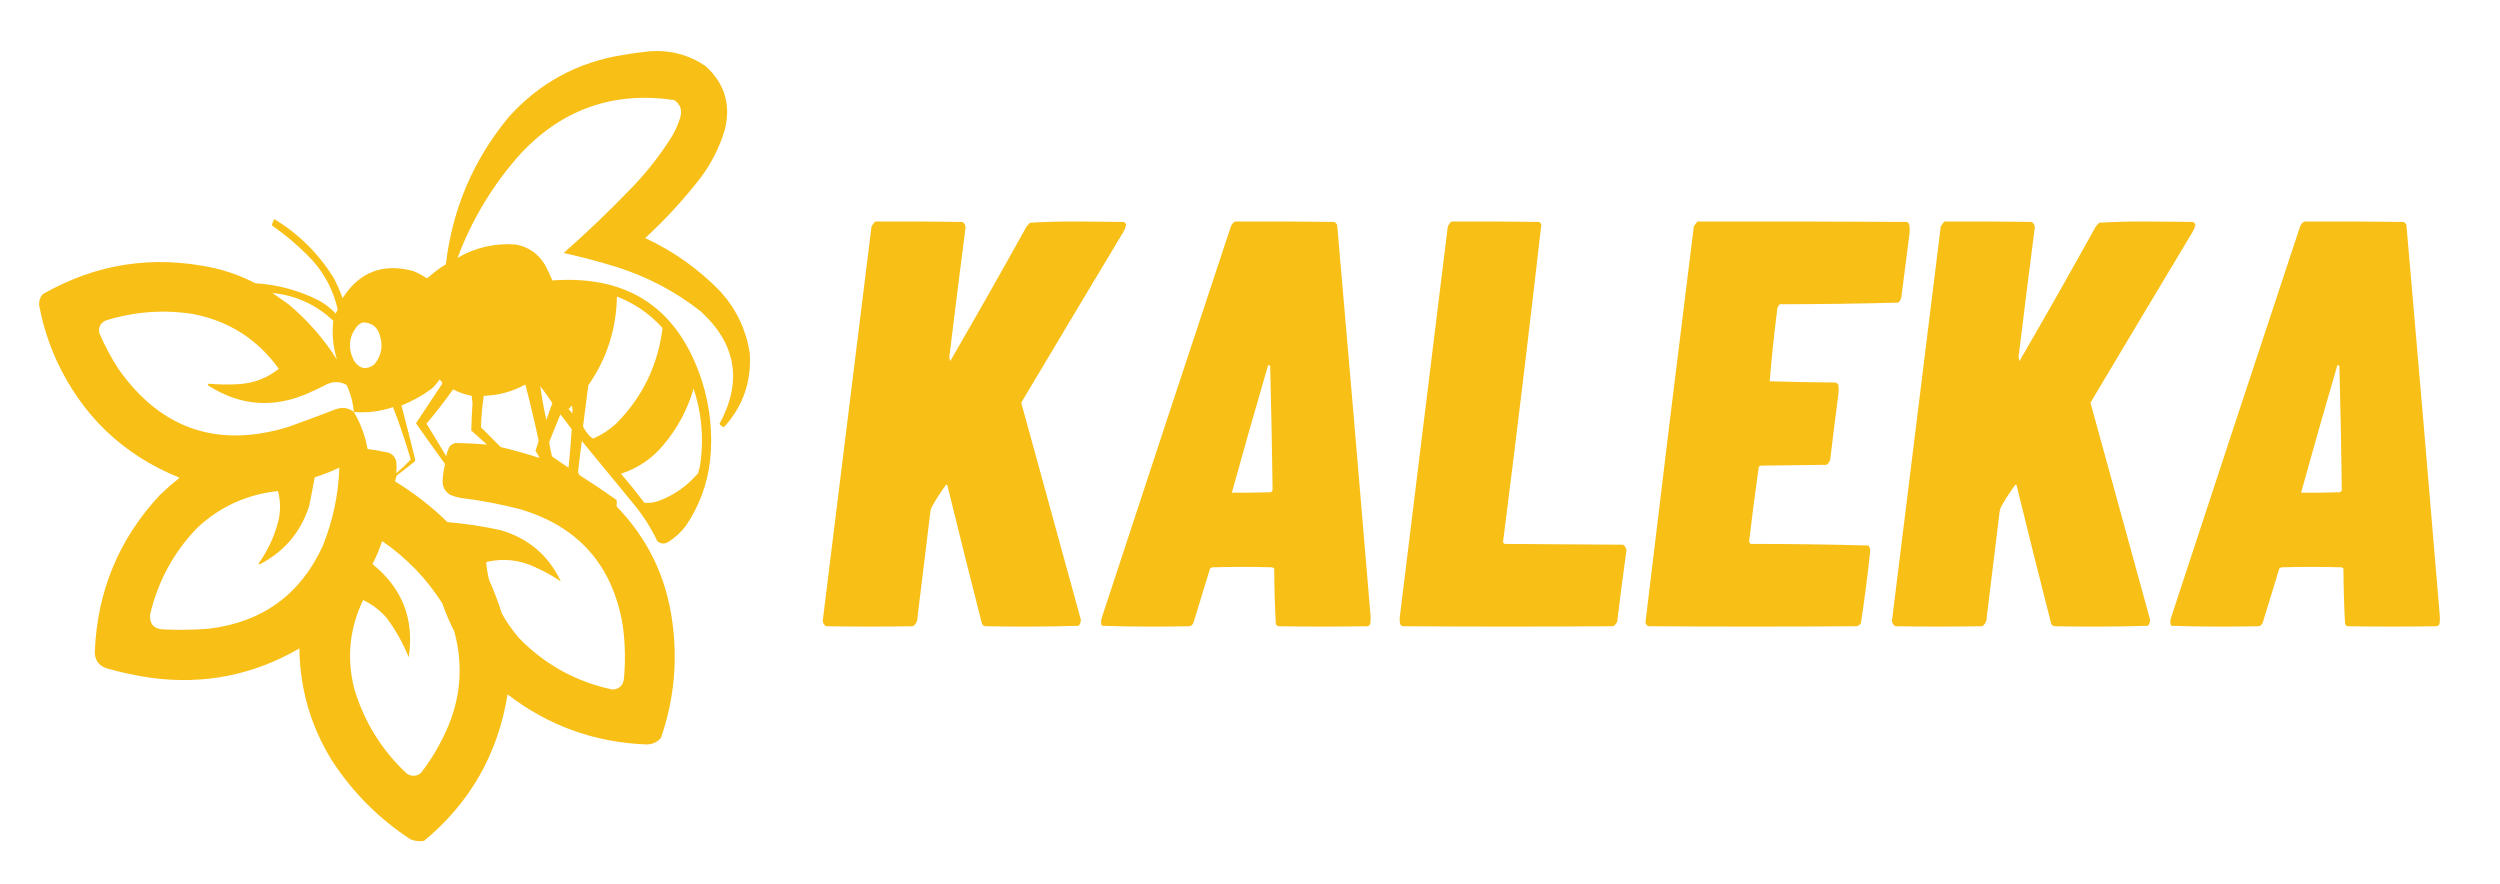 <?xml version="1.0" encoding="UTF-8"?>
<!DOCTYPE svg PUBLIC "-//W3C//DTD SVG 1.1//EN" "http://www.w3.org/Graphics/SVG/1.1/DTD/svg11.dtd">
<svg xmlns="http://www.w3.org/2000/svg" version="1.1" width="3098px" height="1095px" style="shape-rendering:geometricPrecision; text-rendering:geometricPrecision; image-rendering:optimizeQuality; fill-rule:evenodd; clip-rule:evenodd" xmlns:xlink="http://www.w3.org/1999/xlink">
<g><path style="opacity:1" fill="#f8bf17" d="M 805.5,63.5 C 830.741,61.774 853.741,67.941 874.5,82C 898.205,103.629 906.039,130.129 898,161.5C 891.419,182.997 881.419,202.663 868,220.5C 847.32,247.186 824.486,272.019 799.5,295C 834.799,311.396 865.966,333.562 893,361.5C 912.212,382.927 924.212,407.927 929,436.5C 931.658,472.195 920.991,503.195 897,529.5C 894.863,528.521 893.029,527.188 891.5,525.5C 920.144,472.817 912.477,426.317 868.5,386C 837.349,361.42 802.682,343.086 764.5,331C 742.734,324.225 720.734,318.392 698.5,313.5C 728.035,287.47 756.535,260.136 784,231.5C 802.508,212.129 818.842,191.129 833,168.5C 837.159,161.184 840.492,153.517 843,145.5C 845.614,136.374 843.114,129.208 835.5,124C 760.962,112.957 697.795,134.79 646,189.5C 611.502,227.821 585.169,271.154 567,319.5C 589.469,306.508 613.636,301.008 639.5,303C 654.882,306.053 666.715,314.219 675,327.5C 678.478,334.146 681.645,340.813 684.5,347.5C 778.994,340.666 840.828,382.332 870,472.5C 880.067,504.502 883.4,537.169 880,570.5C 876.5,600.009 866.5,627.009 850,651.5C 843.749,659.753 836.249,666.586 827.5,672C 822.783,674.42 818.449,673.92 814.5,670.5C 806.809,654.318 797.309,639.318 786,625.5C 764.333,599.167 742.667,572.833 721,546.5C 719.317,558.809 717.817,571.143 716.5,583.5C 716.326,585.693 716.993,587.527 718.5,589C 733.925,598.795 749.092,608.962 764,619.5C 764.422,622.236 764.422,624.902 764,627.5C 802.446,667.064 825.446,714.398 833,769.5C 839.987,818.952 835.32,867.285 819,914.5C 814.095,919.972 807.928,922.639 800.5,922.5C 736.545,919.91 679.378,899.243 629,860.5C 617.053,934.268 582.553,994.768 525.5,1042C 519.627,1042.95 513.96,1042.28 508.5,1040C 469.667,1014.5 437.5,982.333 412,943.5C 385.299,900.706 371.633,854.039 371,803.5C 314.102,836.546 252.935,848.713 187.5,840C 168.56,837.279 149.893,833.279 131.5,828C 121.883,824.464 117.217,817.464 117.5,807C 120.628,732.29 147.462,667.79 198,613.5C 205.87,605.961 214.037,598.794 222.5,592C 152.52,563.689 101.686,515.189 70,446.5C 60.011,424.534 52.844,401.701 48.5,378C 48.144,372.879 49.644,368.379 53,364.5C 119.269,326.651 189.769,315.817 264.5,332C 282.644,336.159 299.977,342.492 316.5,351C 343.965,352.699 369.965,359.699 394.5,372C 402.521,376.351 409.688,381.851 416,388.5C 416.833,386.833 417.667,385.167 418.5,383.5C 413.278,360.388 402.778,340.055 387,322.5C 371.807,306.296 355.14,291.963 337,279.5C 337.335,276.745 338.335,274.078 340,271.5C 369.953,289.787 394.287,313.787 413,343.5C 417.515,351.885 421.349,360.552 424.5,369.5C 445.55,336.816 474.883,325.649 512.5,336C 517.731,338.231 522.731,340.897 527.5,344C 528.5,344.667 529.5,344.667 530.5,344C 537.297,337.77 544.63,332.27 552.5,327.5C 560.616,258.972 586.45,198.306 630,145.5C 668.125,102.847 715.625,77.013 772.5,68C 783.593,66.073 794.593,64.573 805.5,63.5 Z M 417.5,445.5 C 401.131,419.673 381.131,396.84 357.5,377C 350.833,372.333 344.167,367.667 337.5,363C 366.605,366.028 391.771,377.528 413,397.5C 411.197,413.838 412.697,429.838 417.5,445.5 Z M 764.5,367.5 C 786.441,375.932 805.275,388.932 821,406.5C 815.343,452.644 796.177,492.144 763.5,525C 755.068,532.757 745.568,538.924 735,543.5C 733.056,542.561 731.389,541.227 730,539.5C 726.992,536.141 724.492,532.474 722.5,528.5C 724.776,511.519 726.942,494.519 729,477.5C 751.937,444.519 763.77,407.853 764.5,367.5 Z M 438.5,510.5 C 431.863,505.384 424.53,504.218 416.5,507C 396.911,514.53 377.244,521.863 357.5,529C 269.787,555.764 199.62,531.931 147,457.5C 137.698,443.231 129.698,428.231 123,412.5C 121.789,405.088 124.622,399.921 131.5,397C 166.595,386.171 202.261,383.505 238.5,389C 283.323,397.532 318.99,420.198 345.5,457C 331.248,468.422 314.914,474.756 296.5,476C 283.967,476.804 271.467,476.638 259,475.5C 257.174,476.01 257.007,476.844 258.5,478C 298.151,503.168 339.484,506.168 382.5,487C 390.319,483.59 397.986,479.923 405.5,476C 413.695,472.36 421.695,472.693 429.5,477C 434.451,487.637 437.451,498.804 438.5,510.5 Z M 449.5,399.5 C 460.861,399.679 468.028,405.346 471,416.5C 474.86,429.776 472.36,441.609 463.5,452C 453.963,458.724 445.796,457.224 439,447.5C 430.599,431.57 432.099,416.737 443.5,403C 445.432,401.541 447.432,400.375 449.5,399.5 Z M 544.5,470.5 C 546.757,471.562 547.923,473.228 548,475.5C 537.167,491.833 526.333,508.167 515.5,524.5C 527.306,541.472 539.306,558.306 551.5,575C 549.932,581.538 548.932,588.204 548.5,595C 548.069,602.805 551.069,608.805 557.5,613C 561.683,614.796 566.016,616.129 570.5,617C 595.489,619.998 620.156,624.665 644.5,631C 716.264,652.264 758.597,699.764 771.5,773.5C 774.796,796.436 775.296,819.436 773,842.5C 771.355,850.152 766.689,854.152 759,854.5C 713.683,844.849 675.017,823.516 643,790.5C 635.015,781.2 628.015,771.2 622,760.5C 617.452,746.188 612.119,732.188 606,718.5C 604.291,711.246 603.124,703.912 602.5,696.5C 623.537,691.447 643.871,693.614 663.5,703C 674.564,707.946 685.064,713.779 695,720.5C 679.858,688.385 655.024,667.218 620.5,657C 598.696,652.208 576.696,648.875 554.5,647C 534.692,627.683 513.026,610.849 489.5,596.5C 490.06,594.146 490.727,591.813 491.5,589.5C 498.5,584 505.5,578.5 512.5,573C 513.804,572.196 514.471,571.029 514.5,569.5C 508.988,547.119 503.321,524.785 497.5,502.5C 510.669,497.247 523.002,490.414 534.5,482C 538.416,478.59 541.749,474.757 544.5,470.5 Z M 668.5,567.5 C 652.704,562.383 636.704,557.883 620.5,554C 612.333,545.833 604.167,537.667 596,529.5C 596.422,516.452 597.589,503.452 599.5,490.5C 617.799,489.967 634.965,485.3 651,476.5C 657.033,499.469 662.533,522.635 667.5,546C 666.468,550.262 665.135,554.429 663.5,558.5C 665.445,561.393 667.111,564.393 668.5,567.5 Z M 669.5,478.5 C 674.724,485.257 679.724,492.257 684.5,499.5C 682,506.5 679.5,513.5 677,520.5C 673.971,506.667 671.471,492.667 669.5,478.5 Z M 859.5,481.5 C 869.374,511.398 872.207,542.065 868,573.5C 867.472,577.943 866.472,582.277 865,586.5C 851.473,602.375 834.973,613.875 815.5,621C 809.948,622.846 804.281,623.512 798.5,623C 789.213,610.711 779.546,598.711 769.5,587C 790.442,580.277 807.942,568.444 822,551.5C 839.461,530.917 851.961,507.584 859.5,481.5 Z M 561.5,482.5 C 568.725,486.353 576.392,489.02 584.5,490.5C 584.833,493.5 585.167,496.5 585.5,499.5C 584.824,510.868 584.324,522.201 584,533.5C 590.5,539.333 597,545.167 603.5,551C 590.544,549.793 577.544,549.126 564.5,549C 561.452,549.606 558.952,551.106 557,553.5C 555.053,557.284 553.72,561.284 553,565.5C 544.959,551.917 536.792,538.417 528.5,525C 540.097,511.244 551.097,497.077 561.5,482.5 Z M 708.5,502.5 C 709.641,505.64 709.808,508.973 709,512.5C 707.859,510.391 706.359,508.558 704.5,507C 706.041,505.629 707.375,504.129 708.5,502.5 Z M 438.5,510.5 C 455.07,511.882 471.237,509.882 487,504.5C 495.35,525.884 502.683,547.551 509,569.5C 503.302,575.532 497.302,581.199 491,586.5C 491.552,581.577 491.552,576.577 491,571.5C 488.856,564.363 484.022,560.529 476.5,560C 469.563,558.379 462.563,557.212 455.5,556.5C 452.585,540.081 446.918,524.747 438.5,510.5 Z M 694.5,513.5 C 699.273,519.526 703.94,525.693 708.5,532C 707.517,547.858 706.184,563.691 704.5,579.5C 697.53,575.029 690.696,570.362 684,565.5C 682.558,559.751 681.391,553.917 680.5,548C 685.034,536.434 689.701,524.934 694.5,513.5 Z M 420.5,579.5 C 419.463,612.489 412.63,644.822 400,676.5C 372.378,736.599 325.545,770.766 259.5,779C 240.862,780.538 222.195,780.872 203.5,780C 190.99,779.83 185.157,773.664 186,761.5C 195.76,720.131 215.26,684.298 244.5,654C 272.626,627.775 305.959,612.608 344.5,608.5C 348.327,623.259 347.827,637.925 343,652.5C 338.052,668.729 330.719,683.729 321,697.5C 320.312,698.332 320.479,698.998 321.5,699.5C 351.852,683.977 372.352,659.977 383,627.5C 385.496,615.527 387.83,603.527 390,591.5C 400.52,588.148 410.687,584.148 420.5,579.5 Z M 473.5,670.5 C 503.589,691.089 528.423,716.756 548,747.5C 552.174,759.515 557.174,771.181 563,782.5C 574.357,824.671 571.023,865.671 553,905.5C 544.489,924.311 533.989,941.811 521.5,958C 516.05,962.112 510.383,962.446 504.5,959C 473.153,929.82 451.32,894.653 439,853.5C 429.399,815.441 433.065,778.774 450,743.5C 461.103,748.891 470.77,756.224 479,765.5C 490.236,780.635 499.403,796.968 506.5,814.5C 513.602,767.293 498.602,728.793 461.5,699C 466.379,689.859 470.379,680.359 473.5,670.5 Z"/></g>
<g><path style="opacity:1" fill="#f8bf17" d="M 1084.5,274.5 C 1120.5,274.333 1156.5,274.5 1192.5,275C 1195.12,276.488 1196.46,278.821 1196.5,282C 1189.8,333.806 1183.3,385.639 1177,437.5C 1176.18,440.882 1176.34,444.216 1177.5,447.5C 1208.84,393.491 1239.67,339.158 1270,284.5C 1271.56,281.217 1273.73,278.383 1276.5,276C 1296.08,274.845 1315.75,274.345 1335.5,274.5C 1354.5,274.667 1373.5,274.833 1392.5,275C 1394.22,275.775 1395.22,277.108 1395.5,279C 1394.72,281.995 1393.56,284.828 1392,287.5C 1349.7,357.933 1307.53,428.433 1265.5,499C 1290.08,588.145 1314.58,677.311 1339,766.5C 1339.87,769.961 1339.04,772.961 1336.5,775.5C 1297.87,776.66 1259.21,776.827 1220.5,776C 1219.07,775.535 1217.9,774.701 1217,773.5C 1202.36,716.262 1188.02,658.929 1174,601.5C 1173.59,601.043 1173.09,600.709 1172.5,600.5C 1166.18,609.123 1160.35,618.123 1155,627.5C 1154.03,629.392 1153.36,631.392 1153,633.5C 1147.58,677.157 1142.25,720.823 1137,764.5C 1137.16,769.348 1135.32,773.182 1131.5,776C 1095.5,776.667 1059.5,776.667 1023.5,776C 1021.29,774.418 1019.96,772.251 1019.5,769.5C 1039.75,606.515 1059.91,443.515 1080,280.5C 1081.33,278.34 1082.83,276.34 1084.5,274.5 Z"/></g>
<g><path style="opacity:1" fill="#f8bf17" d="M 1530.5,274.5 C 1571.5,274.333 1612.5,274.5 1653.5,275C 1655,275.833 1656.17,277 1657,278.5C 1671,438.465 1684.66,598.465 1698,758.5C 1698.67,763.5 1698.67,768.5 1698,773.5C 1697.17,774.333 1696.33,775.167 1695.5,776C 1658.17,776.667 1620.83,776.667 1583.5,776C 1582.67,775.167 1581.83,774.333 1581,773.5C 1579.78,750.524 1579.11,727.524 1579,704.5C 1578.25,703.874 1577.42,703.374 1576.5,703C 1551.83,702.333 1527.17,702.333 1502.5,703C 1501.38,703.249 1500.38,703.749 1499.5,704.5C 1492.57,726.798 1485.73,749.131 1479,771.5C 1478.17,773.667 1476.67,775.167 1474.5,776C 1438.13,776.827 1401.79,776.66 1365.5,775.5C 1364.35,772.554 1364.18,769.554 1365,766.5C 1418.13,604.771 1471.47,443.104 1525,281.5C 1525.97,278.379 1527.8,276.046 1530.5,274.5 Z M 1571.5,452.5 C 1572.5,452.414 1573.33,452.748 1574,453.5C 1575.34,504.844 1576.34,556.177 1577,607.5C 1576.5,608.667 1575.67,609.5 1574.5,610C 1558.5,610.5 1542.5,610.667 1526.5,610.5C 1541.09,557.723 1556.09,505.057 1571.5,452.5 Z"/></g>
<g><path style="opacity:1" fill="#f8bf17" d="M 1798.5,274.5 C 1834.83,274.333 1871.17,274.5 1907.5,275C 1908.7,275.903 1909.53,277.069 1910,278.5C 1895.03,409.78 1879.19,540.947 1862.5,672C 1863.17,672.667 1863.83,673.333 1864.5,674C 1913.5,674.333 1962.5,674.667 2011.5,675C 2013.76,676.779 2015.1,679.113 2015.5,682C 2011.38,711.453 2007.55,740.953 2004,770.5C 2002.88,772.624 2001.38,774.457 1999.5,776C 1912.17,776.667 1824.83,776.667 1737.5,776C 1736.67,775.167 1735.83,774.333 1735,773.5C 1734.33,769.5 1734.33,765.5 1735,761.5C 1754.67,601.5 1774.33,441.5 1794,281.5C 1794.9,278.767 1796.4,276.433 1798.5,274.5 Z"/></g>
<g><path style="opacity:1" fill="#f8bf17" d="M 2103.5,274.5 C 2190.17,274.333 2276.83,274.5 2363.5,275C 2364.7,275.903 2365.53,277.069 2366,278.5C 2366.67,282.833 2366.67,287.167 2366,291.5C 2362.67,317.5 2359.33,343.5 2356,369.5C 2355.21,371.587 2354.04,373.421 2352.5,375C 2303.58,376.324 2254.58,376.991 2205.5,377C 2202.97,379.574 2201.81,382.74 2202,386.5C 2198.34,415.133 2195.34,443.799 2193,472.5C 2220.09,473.329 2247.26,473.829 2274.5,474C 2275.93,474.465 2277.1,475.299 2278,476.5C 2278.67,480.833 2278.67,485.167 2278,489.5C 2274.5,516.146 2271.17,542.813 2268,569.5C 2267.31,572.196 2265.81,574.363 2263.5,576C 2236.5,576.333 2209.5,576.667 2182.5,577C 2181.38,577.249 2180.38,577.749 2179.5,578.5C 2175.1,609.253 2171.1,640.086 2167.5,671C 2167.75,672.326 2168.42,673.326 2169.5,674C 2218.25,674.009 2266.92,674.676 2315.5,676C 2316.98,678.247 2317.65,680.747 2317.5,683.5C 2314.36,713.297 2310.52,742.964 2306,772.5C 2304.79,774.049 2303.29,775.215 2301.5,776C 2215.17,776.667 2128.83,776.667 2042.5,776C 2040.74,774.992 2039.57,773.492 2039,771.5C 2058.58,607.832 2078.58,444.165 2099,280.5C 2100.33,278.34 2101.83,276.34 2103.5,274.5 Z"/></g>
<g><path style="opacity:1" fill="#f8bf17" d="M 2409.5,274.5 C 2445.5,274.333 2481.5,274.5 2517.5,275C 2520.12,276.488 2521.46,278.821 2521.5,282C 2514.8,333.806 2508.3,385.639 2502,437.5C 2501.18,440.882 2501.34,444.216 2502.5,447.5C 2533.84,393.491 2564.67,339.158 2595,284.5C 2596.56,281.217 2598.73,278.383 2601.5,276C 2621.08,274.845 2640.75,274.345 2660.5,274.5C 2679.5,274.667 2698.5,274.833 2717.5,275C 2719.22,275.775 2720.22,277.108 2720.5,279C 2719.72,281.995 2718.56,284.828 2717,287.5C 2674.7,357.933 2632.53,428.433 2590.5,499C 2615.08,588.145 2639.58,677.311 2664,766.5C 2664.87,769.961 2664.04,772.961 2661.5,775.5C 2622.87,776.66 2584.21,776.827 2545.5,776C 2544.07,775.535 2542.9,774.701 2542,773.5C 2527.36,716.262 2513.02,658.929 2499,601.5C 2498.59,601.043 2498.09,600.709 2497.5,600.5C 2491.18,609.123 2485.35,618.123 2480,627.5C 2479.03,629.392 2478.36,631.392 2478,633.5C 2472.58,677.157 2467.25,720.823 2462,764.5C 2462.16,769.348 2460.32,773.182 2456.5,776C 2420.5,776.667 2384.5,776.667 2348.5,776C 2346.29,774.418 2344.96,772.251 2344.5,769.5C 2364.75,606.515 2384.91,443.515 2405,280.5C 2406.33,278.34 2407.83,276.34 2409.5,274.5 Z"/></g>
<g><path style="opacity:1" fill="#f8bf17" d="M 2855.5,274.5 C 2896.5,274.333 2937.5,274.5 2978.5,275C 2980,275.833 2981.17,277 2982,278.5C 2996,438.465 3009.66,598.465 3023,758.5C 3023.67,763.5 3023.67,768.5 3023,773.5C 3022.17,774.333 3021.33,775.167 3020.5,776C 2983.17,776.667 2945.83,776.667 2908.5,776C 2907.67,775.167 2906.83,774.333 2906,773.5C 2904.78,750.524 2904.11,727.524 2904,704.5C 2903.25,703.874 2902.42,703.374 2901.5,703C 2876.83,702.333 2852.17,702.333 2827.5,703C 2826.38,703.249 2825.38,703.749 2824.5,704.5C 2817.57,726.798 2810.73,749.131 2804,771.5C 2803.17,773.667 2801.67,775.167 2799.5,776C 2763.13,776.827 2726.79,776.66 2690.5,775.5C 2689.35,772.554 2689.18,769.554 2690,766.5C 2743.13,604.771 2796.47,443.104 2850,281.5C 2850.97,278.379 2852.8,276.046 2855.5,274.5 Z M 2896.5,452.5 C 2897.5,452.414 2898.33,452.748 2899,453.5C 2900.34,504.844 2901.34,556.177 2902,607.5C 2901.5,608.667 2900.67,609.5 2899.5,610C 2883.5,610.5 2867.5,610.667 2851.5,610.5C 2866.09,557.723 2881.09,505.057 2896.5,452.5 Z"/></g>
</svg>
